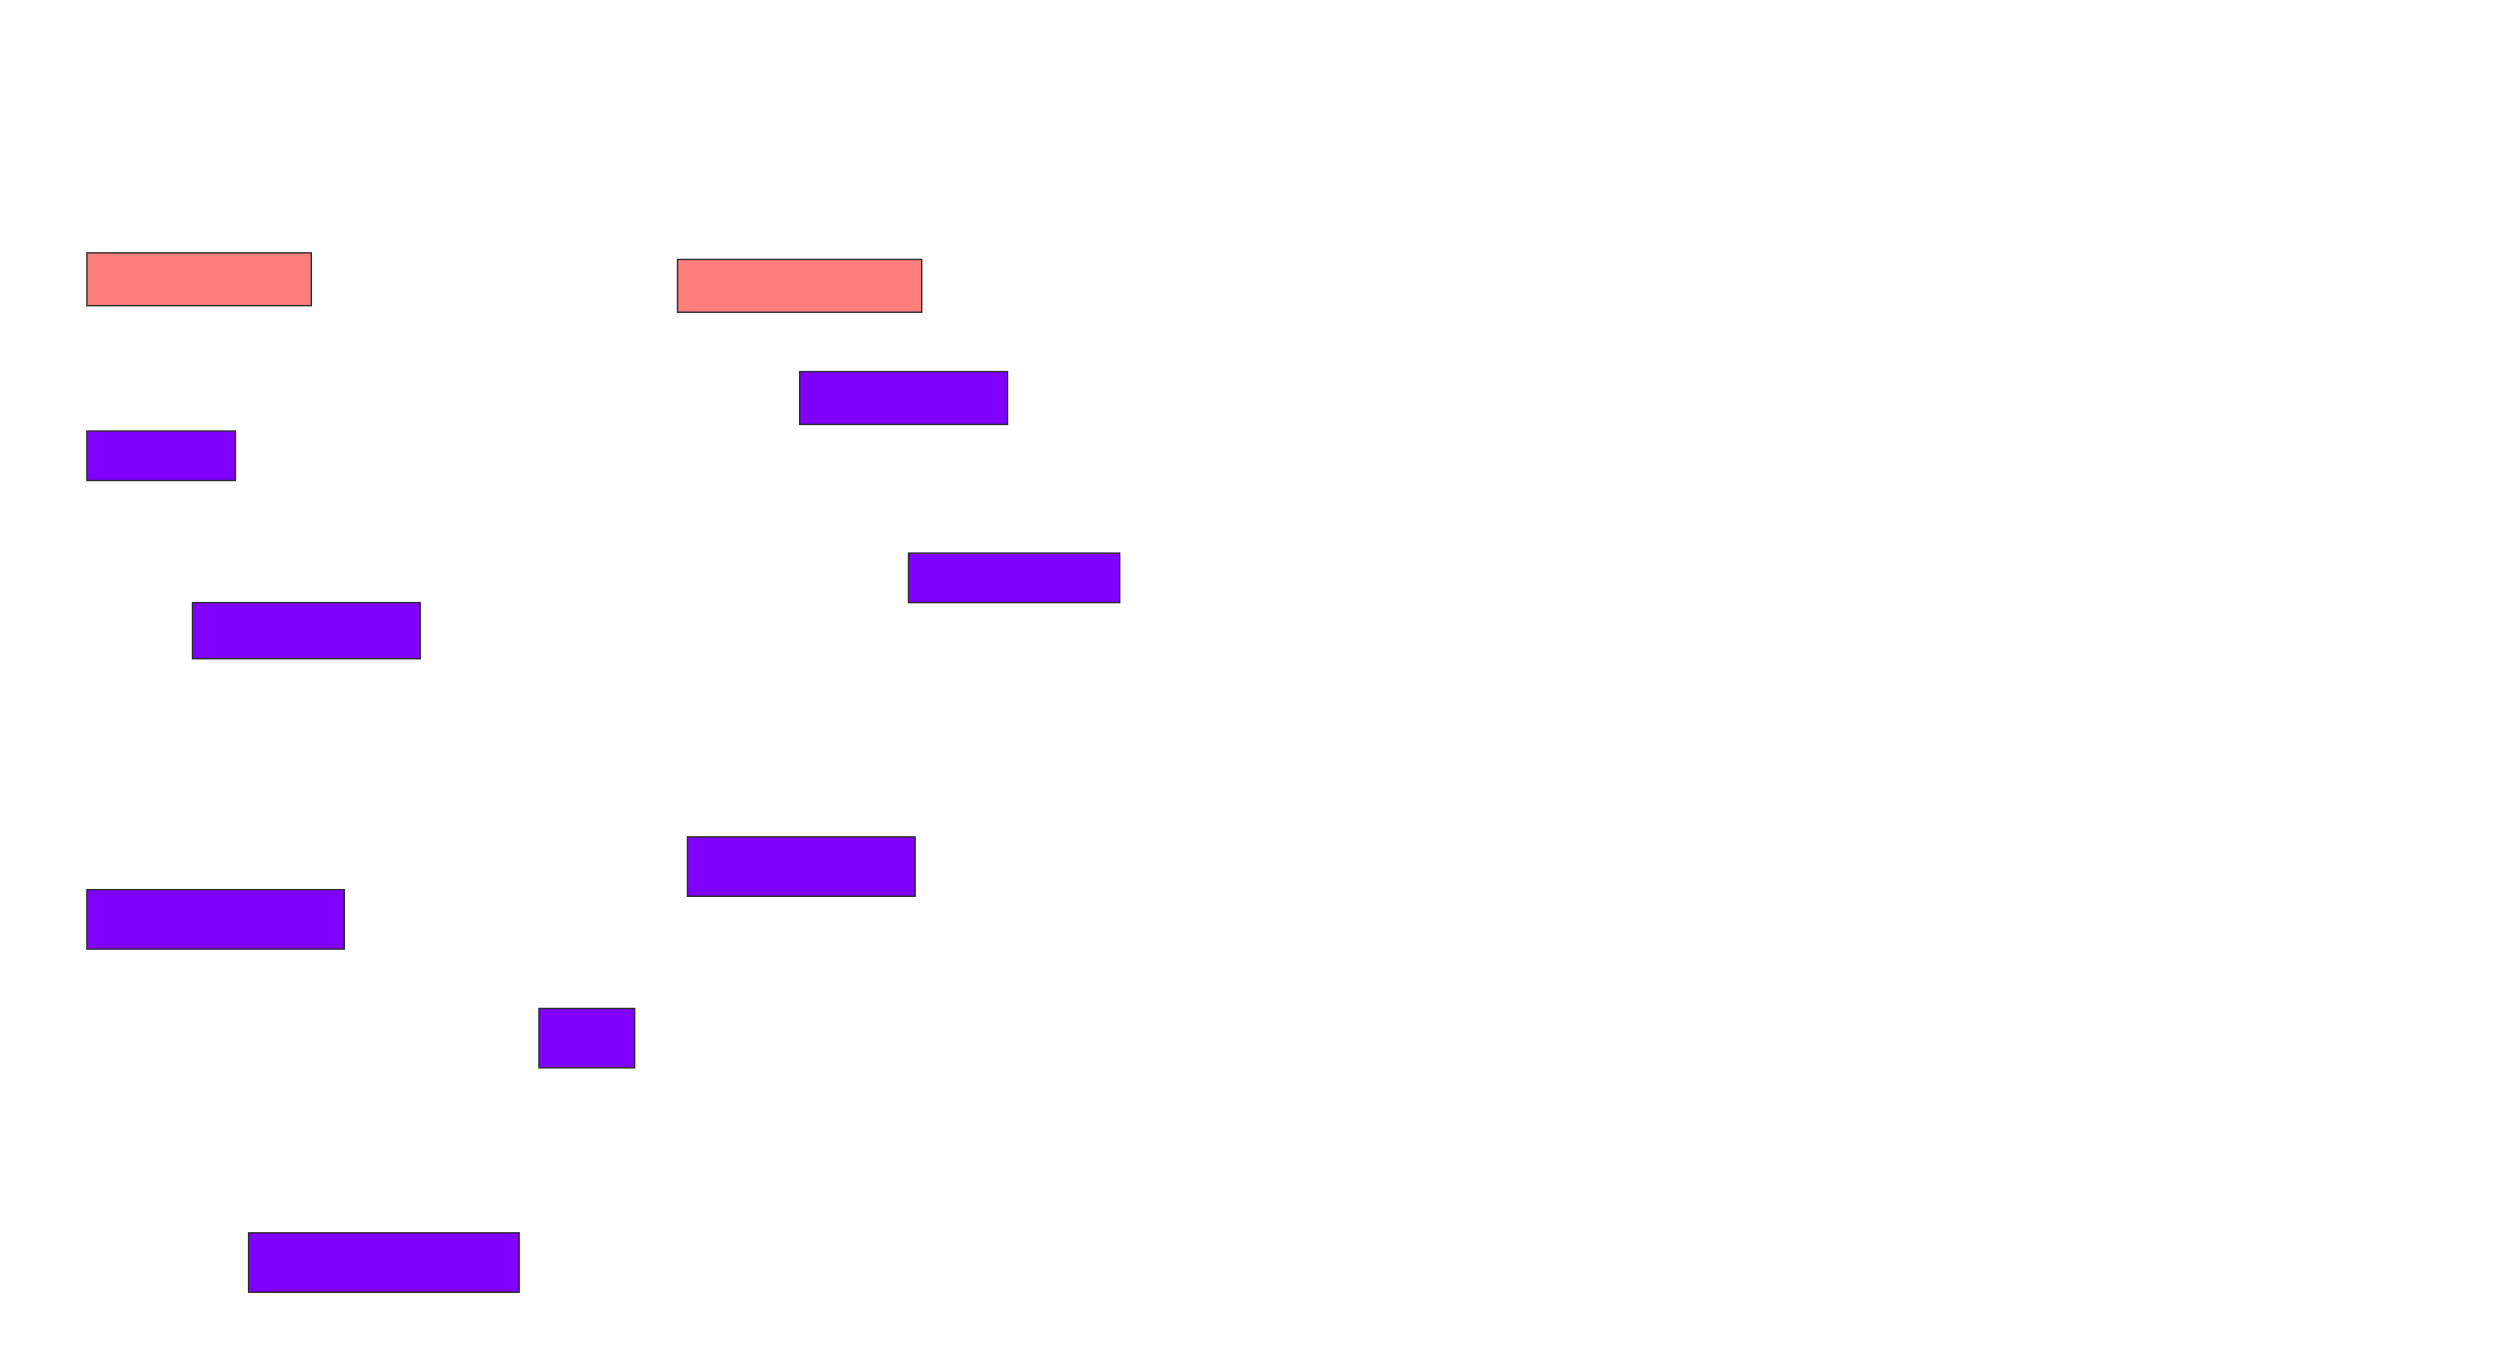 <svg xmlns="http://www.w3.org/2000/svg" width="1762" height="959">
 <!-- Created with Image Occlusion Enhanced -->
 <g>
  <title>Labels</title>
 </g>
 <g>
  <title>Masks</title>
  <rect id="067e8c0148744f359ea8c2efe887f819-ao-1" height="41.86" width="190.698" y="868.907" x="175.209" stroke="#2D2D2D" fill="#7f00ff"/>
  <g id="067e8c0148744f359ea8c2efe887f819-ao-2" class="qshape">
   <rect height="37.209" width="158.14" y="178.209" x="61.256" stroke="#2D2D2D" fill="#FF7E7E" class="qshape"/>
   <rect height="37.209" width="172.093" y="182.86" x="477.535" stroke="#2D2D2D" fill="#FF7E7E" class="qshape"/>
  </g>
  <g id="067e8c0148744f359ea8c2efe887f819-ao-3">
   <rect height="37.209" width="146.512" y="261.93" x="563.581" stroke="#2D2D2D" fill="#7f00ff"/>
   <rect height="34.884" width="104.651" y="303.791" x="61.256" stroke="#2D2D2D" fill="#7f00ff"/>
  </g>
  <g id="067e8c0148744f359ea8c2efe887f819-ao-4">
   <rect height="34.884" width="148.837" y="389.837" x="640.326" stroke="#2D2D2D" fill="#7f00ff"/>
   <rect height="39.535" width="160.465" y="424.721" x="135.674" stroke="#2D2D2D" fill="#7f00ff"/>
  </g>
  <g id="067e8c0148744f359ea8c2efe887f819-ao-5">
   <rect height="41.86" width="160.465" y="589.837" x="484.512" stroke="#2D2D2D" fill="#7f00ff"/>
   <rect height="41.86" width="181.395" y="627.047" x="61.256" stroke="#2D2D2D" fill="#7f00ff"/>
   <rect height="41.86" width="67.442" y="710.767" x="379.861" stroke="#2D2D2D" fill="#7f00ff"/>
  </g>
 </g>
</svg>